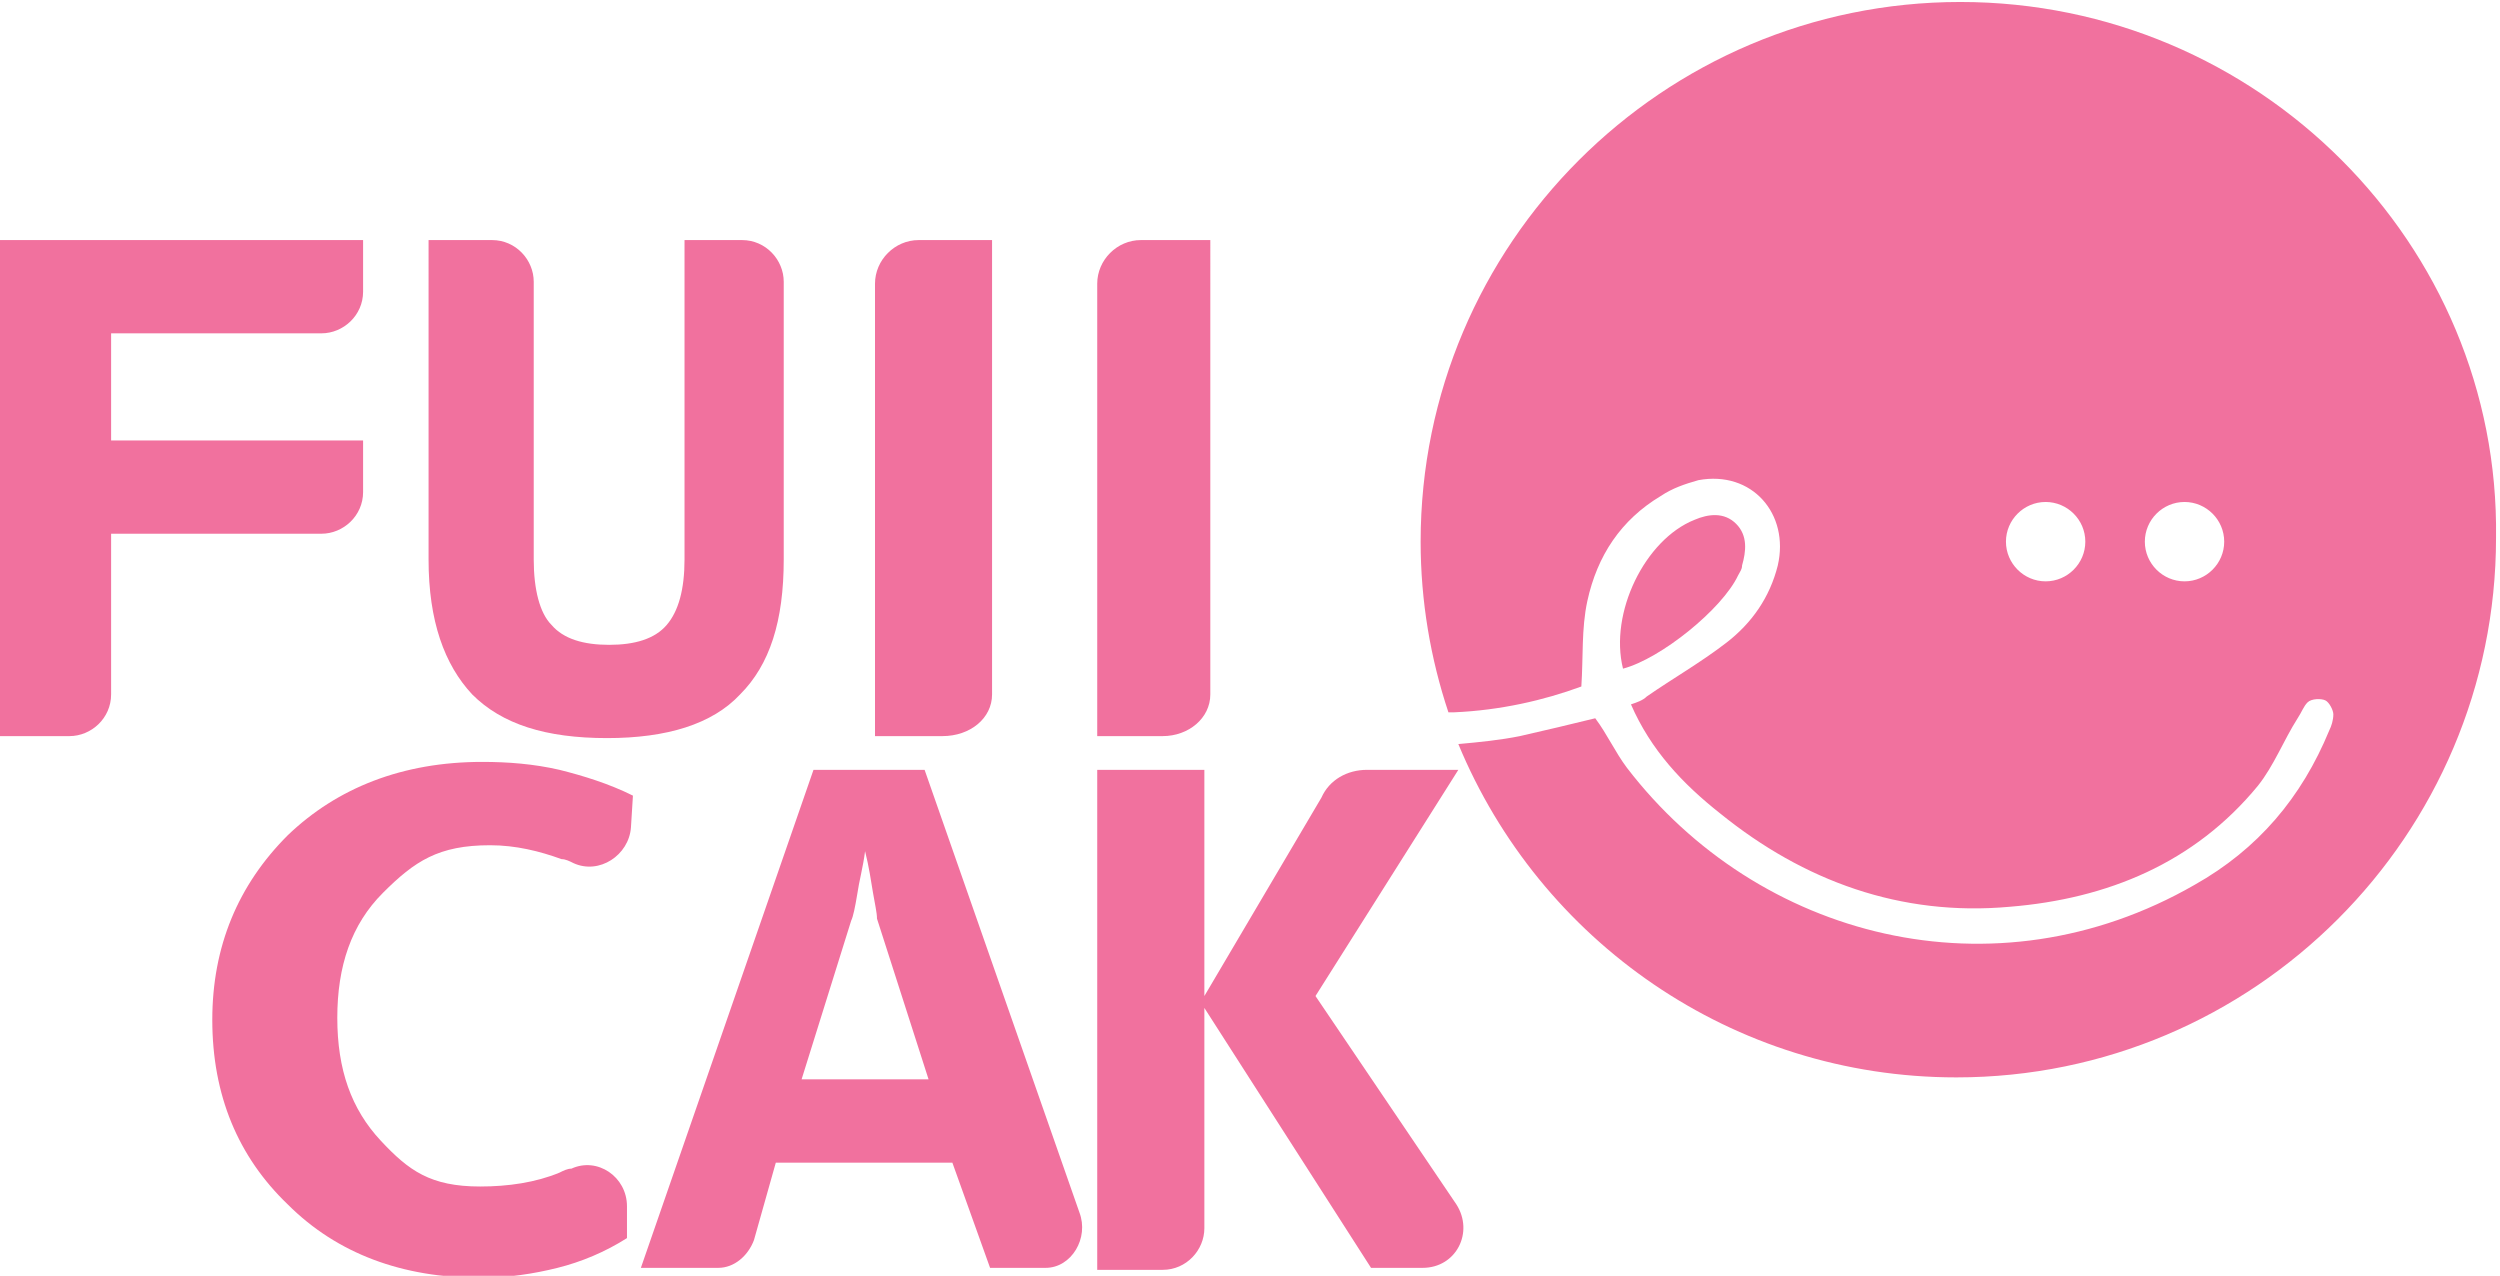 <?xml version="1.0" encoding="utf-8"?>
<!-- Generator: Adobe Illustrator 23.0.3, SVG Export Plug-In . SVG Version: 6.00 Build 0)  -->
<svg version="1.1" id="Layer_1" xmlns="http://www.w3.org/2000/svg" xmlns:xlink="http://www.w3.org/1999/xlink" x="0px" y="0px"
	 viewBox="0 0 126 64.3" style="enable-background:new 0 0 126 64.3;" xml:space="preserve">
<style type="text/css">
	.st0{fill:#F1719E;}
</style>
<path class="st0" d="M653.3,116.7v4.7h1.9v-0.5h8.6v0.4h0.5c0.8,0,1.4-0.6,1.4-1.4v-4.7h-10.9C654,115.2,653.3,115.9,653.3,116.7
	 M660.4,116.7h3.4v0.8h-3.4V116.7z M660.4,118.7h3.4v0.8h-3.4V118.7z M656,116.7h2.5v0.8h-3.3C655.2,117,655.5,116.7,656,116.7
	 M655.2,118.7h3.3v0.8h-3.3V118.7z"/>
<path class="st0" d="M660.9,107.1c0-0.1,0.1-0.2,0.1-0.4c0-0.8-0.7-1.5-1.5-1.5c-0.8,0-1.5,0.7-1.5,1.5c0,0.1,0,0.3,0.1,0.4h-4.2
	c-0.8,0-1.4,0.6-1.4,1.4v2.2h0.4c0.8,0,1.4-0.6,1.4-1.4v-0.5h10.2v1.9h0.5c0.8,0,1.4-0.6,1.4-1.4v-2.2H660.9z"/>
<path class="st0" d="M664,109.4h-8.1c-0.7,0-1.3,0.6-1.3,1.3h8.1C663.4,110.7,664,110.1,664,109.4"/>
<path class="st0" d="M654.5,114.6h8.4c0.8,0,1.4-0.6,1.4-1.4v-1.9h-8.4c-0.8,0-1.4,0.6-1.4,1.4V114.6z M656.3,112.6h6.1v0.8h-6.1
	V112.6z"/>
<path class="st0" d="M677,113.9c1-0.8,2-1.7,2.7-2.7c-0.4-0.6-0.4-0.6-0.9-1.2l-0.6,0.1h-3.7c0.2-0.2,0.4-0.5,0.5-0.7
	c-0.7-0.2-1.1-0.2-1.8-0.4h6.9v1.8h0.6c0.8,0,1.4-0.6,1.4-1.4v-2.2h-5.8c0.1-0.3,0.2-0.6,0.1-1c-0.1-0.5-0.6-0.9-1.1-1.1
	c-1-0.2-1.8,0.5-1.8,1.5c0,0.2,0,0.4,0.1,0.6h-4.2c-0.8,0-1.4,0.6-1.4,1.4v2.2h0.5c0.8,0,1.4-0.6,1.4-1.4v-0.4h3.1
	c-0.6,0.9-1.6,1.8-2.9,2.5c-0.8,0.4-1,1.4-0.5,2.1c0,0.1,0.1,0.1,0.1,0.2c0.7-0.3,1.4-0.7,2-1.1c0.5,0.4,1,0.9,1.5,1.2
	c-1.2,0.5-2.6,1-4,1.3c-0.9,0.2-1.3,1.1-1,1.9c0,0.1,0,0.1,0.1,0.2c0.7-0.1,1.4-0.3,2.1-0.5v4.5h1.9v-0.5h5.6v0.5h0.6
	c0.8,0,1.4-0.6,1.4-1.4v-3.2c0.2,0,0.3,0.1,0.5,0.1c0.5,0.1,1-0.1,1.3-0.6c0.2-0.3,0.4-0.7,0.5-1c0-0.1,0-0.2-0.1-0.2
	C680.1,114.8,678.7,114.4,677,113.9 M673.1,111.7C673.1,111.6,673.1,111.6,673.1,111.7l3.8-0.1c-0.5,0.5-1.2,1-1.9,1.4
	C674.3,112.6,673.6,112.2,673.1,111.7 M677.8,119.2h-5.6c0-0.8,0.6-1.4,1.4-1.4h4.1V119.2z M672.4,116.2c0.9-0.3,1.8-0.7,2.6-1.1
	c0.9,0.4,1.8,0.8,2.8,1.1H672.4z"/>
<path class="st0" d="M679.3,81.2c0,1-1.1,1.7-2,1.3c-0.1-0.1-0.3-0.1-0.4-0.2c-0.8-0.3-1.6-0.5-2.6-0.5c-1.9,0-2.7,0.6-3.8,1.7
	c-1.1,1.1-1.7,2.6-1.7,4.5c0,1.8,0.5,3.3,1.5,4.4c1,1.1,1.8,1.6,3.6,1.6c1,0,2-0.2,2.8-0.5c0.1-0.1,0.3-0.1,0.4-0.2
	c0.9-0.4,2,0.3,2,1.3l0,1.2c-0.8,0.5-1.6,0.8-2.5,1.1c-0.9,0.2-1.8,0.3-2.8,0.3c-2.8,0-5.1-0.9-6.9-2.6c-1.8-1.7-2.7-3.9-2.7-6.6
	c0-2.7,0.9-4.9,2.7-6.6c1.8-1.7,4.1-2.6,6.9-2.6c0.9,0,1.9,0.1,2.7,0.3c0.9,0.2,1.8,0.5,2.6,0.9L679.3,81.2z"/>
<path class="st0" d="M679.6,97l6.2-17.8h4l5.6,15.9c0.3,1-0.3,2-1.2,2h-2l-1.3-3.8h-6.3l-0.8,2.8c-0.2,0.6-0.7,1-1.3,1H679.6z
	 M689.9,90.2l-1.8-5.8c-0.1-0.2-0.1-0.5-0.2-0.9c-0.1-0.4-0.2-0.9-0.3-1.5c-0.1,0.6-0.2,1.1-0.3,1.6c-0.1,0.5-0.2,0.8-0.2,0.9
	l-1.8,5.7H689.9z"/>
<path class="st0" d="M696.4,97V79.2h3.8v8.1l4.2-7.1c0.3-0.6,0.9-1,1.6-1h3.3l-5.1,8.1l5.1,7.4c0.7,1,0,2.3-1.2,2.3h-1.8l-6-9.3v7.9
	c0,0.8-0.7,1.5-1.5,1.5H696.4z"/>
<path class="st0" d="M632.9,79.2c0.8,0,1.5,0.7,1.5,1.5v9.9c0,1.1,0.2,1.9,0.6,2.4c0.4,0.5,1.1,0.7,2.1,0.7c1,0,1.6-0.2,2.1-0.7
	c0.4-0.5,0.6-1.3,0.6-2.3V79.2h2.1c0.8,0,1.5,0.7,1.5,1.5v9.9c0,2.2-0.5,3.8-1.5,4.8c-1,1-2.6,1.6-4.7,1.6c-2.2,0-3.8-0.5-4.8-1.5
	c-1-1-1.5-2.6-1.5-4.8V79.2H632.9z"/>
<path class="st0" d="M615.3,97V79.2h13V81c0,0.8-0.7,1.5-1.5,1.5h-7.5v3.8h9v1.9c0,0.8-0.7,1.5-1.5,1.5h-7.5v5.8
	c0,0.8-0.7,1.5-1.5,1.5H615.3z"/>
<path class="st0" d="M646.6,97V80.7c0-0.8,0.7-1.5,1.5-1.5h2.7v16.3c0,0.8-0.8,1.5-1.8,1.5H646.6z"/>
<path class="st0" d="M654.5,97V80.7c0-0.8,0.7-1.5,1.5-1.5h2.5v16.3c0,0.8-0.8,1.5-1.7,1.5H654.5z"/>
<path class="st0" d="M711,97.1V81.2c0-1,0.8-1.8,1.8-1.8h8.6v1.4c0,1-0.8,1.8-1.8,1.8h-4.8v3.6h6.6v1.4c0,1-0.8,1.8-1.8,1.8h-4.8
	v4.4h7.1v1.4c0,1-0.8,1.8-1.8,1.8H711z"/>
<path class="st0" d="M668.6,0c-19.2,0-34.8,15.6-34.8,34.8c0,3.9,0.6,7.6,1.8,11.1c0.1,0,0.3,0,0.4,0c2.9-0.1,5.7-0.8,8.2-1.7
	c0.1-1.9,0.1-3.8,0.4-5.5c0.6-2.9,2.2-5.2,4.8-6.8c0.7-0.5,1.6-0.8,2.4-1c3.4-0.6,5.9,2.1,5.1,5.5c-0.5,2.1-1.7,3.7-3.3,5
	c-1.6,1.3-3.4,2.3-5.1,3.5c-0.3,0.2-0.6,0.3-1,0.5c1.3,2.9,3.4,5.2,5.8,7.1c5.4,4.4,11.6,6.6,18.7,6c6.3-0.6,11.9-2.8,16-7.8
	c1.1-1.3,1.7-2.9,2.5-4.4c0.2-0.4,0.3-0.8,0.7-1c0.3-0.2,0.9-0.3,1.2-0.2c0.3,0.1,0.5,0.6,0.6,0.9c0.1,0.3-0.1,0.7-0.2,1.1
	c-1.7,4.3-4.7,7.7-8.8,10c-13,7.4-28.1,3.4-36.6-7.5c-0.8-1-1.3-2.1-2-3.2c-1.6,0.4-3.2,0.8-4.9,1.2c-1.3,0.3-2.6,0.4-3.9,0.5
	c5.2,12.6,17.6,21.5,32.2,21.5c19.2,0,34.8-15.6,34.8-34.8S687.8,0,668.6,0 M674.1,37.4c-1.4,0-2.6-1.2-2.6-2.6
	c0-1.4,1.2-2.6,2.6-2.6c1.4,0,2.6,1.2,2.6,2.6C676.7,36.2,675.5,37.4,674.1,37.4 M683,37.4c-1.4,0-2.6-1.2-2.6-2.6
	c0-1.4,1.2-2.6,2.6-2.6s2.6,1.2,2.6,2.6C685.6,36.2,684.4,37.4,683,37.4"/>
<path class="st0" d="M654.3,36.9c0.1-0.2,0.2-0.4,0.3-0.7c0.3-1,0.4-1.9-0.4-2.6c-0.8-0.7-1.8-0.6-2.7-0.2c-3.2,1.3-5.6,6-4.7,9.6
	C649.2,42.3,653.2,39.1,654.3,36.9"/>
<path class="st0" d="M24.8,12.1c1.2,0,2.1,1,2.1,2.1v14c0,1.5,0.3,2.7,0.9,3.3c0.6,0.7,1.6,1,2.9,1c1.3,0,2.3-0.3,2.9-1
	c0.6-0.7,0.9-1.8,0.9-3.3V12.1h2.9c1.2,0,2.1,1,2.1,2.1v14c0,3.1-0.7,5.3-2.2,6.8c-1.4,1.5-3.7,2.2-6.7,2.2c-3.1,0-5.3-0.7-6.8-2.2
	c-1.4-1.5-2.2-3.7-2.2-6.8V12.1H24.8z"/>
<path class="st0" d="M0,37.1V12.1h18.3v2.6c0,1.2-1,2.1-2.1,2.1H5.6v5.4h12.7v2.6c0,1.2-1,2.1-2.1,2.1H5.6V35c0,1.2-1,2.1-2.1,2.1H0
	z"/>
<path class="st0" d="M44.1,37.1V14.3c0-1.2,1-2.2,2.2-2.2H50V35c0,1.2-1.1,2.1-2.5,2.1H44.1z"/>
<path class="st0" d="M55.3,37.1V14.3c0-1.2,1-2.2,2.2-2.2h3.5V35c0,1.2-1.1,2.1-2.4,2.1H55.3z"/>
<path class="st0" d="M98.8,0.1c-15,0-27.2,12.2-27.2,27.2c0,3,0.5,5.9,1.4,8.6c0.1,0,0.2,0,0.3,0c2.3-0.1,4.5-0.6,6.4-1.3
	c0.1-1.5,0-2.9,0.3-4.3c0.5-2.3,1.7-4.1,3.7-5.3c0.6-0.4,1.2-0.6,1.9-0.8c2.7-0.5,4.6,1.7,4,4.3c-0.4,1.6-1.3,2.9-2.6,3.9
	c-1.3,1-2.7,1.8-4,2.7c-0.2,0.2-0.5,0.3-0.8,0.4c1,2.3,2.6,4,4.5,5.5c4.2,3.4,9.1,5.2,14.6,4.7c4.9-0.4,9.3-2.2,12.5-6.1
	c0.8-1,1.3-2.3,2-3.4c0.2-0.3,0.3-0.6,0.5-0.8c0.2-0.2,0.7-0.2,0.9-0.1c0.2,0.1,0.4,0.5,0.4,0.7c0,0.3-0.1,0.6-0.2,0.8
	c-1.4,3.4-3.6,6-6.8,7.8c-10.1,5.8-22,2.7-28.6-5.9c-0.6-0.8-1-1.7-1.6-2.5c-1.2,0.3-2.5,0.6-3.8,0.9c-1,0.2-2,0.3-3.1,0.4
	c4.1,9.9,13.8,16.8,25.1,16.8c15,0,27.2-12.2,27.2-27.2C126,12.3,113.8,0.1,98.8,0.1 M103.1,29.3c-1.1,0-2-0.9-2-2c0-1.1,0.9-2,2-2
	c1.1,0,2,0.9,2,2C105.1,28.4,104.2,29.3,103.1,29.3 M110.1,29.3c-1.1,0-2-0.9-2-2c0-1.1,0.9-2,2-2c1.1,0,2,0.9,2,2
	C112.1,28.4,111.2,29.3,110.1,29.3"/>
<path class="st0" d="M87.6,29c0.1-0.2,0.2-0.3,0.2-0.5c0.2-0.7,0.3-1.5-0.3-2.1c-0.6-0.6-1.4-0.5-2.1-0.2c-2.5,1-4.3,4.7-3.6,7.5
	C83.7,33.2,86.8,30.7,87.6,29"/>
<path class="st0" d="M31.8,41.7c-0.1,1.4-1.6,2.4-2.9,1.8c-0.2-0.1-0.4-0.2-0.6-0.2c-1.1-0.4-2.3-0.7-3.6-0.7
	c-2.6,0-3.8,0.8-5.4,2.4c-1.6,1.6-2.3,3.7-2.3,6.3c0,2.6,0.7,4.6,2.2,6.2c1.4,1.5,2.5,2.3,5,2.3c1.4,0,2.8-0.2,4-0.7
	c0.2-0.1,0.4-0.2,0.6-0.2c1.3-0.6,2.8,0.4,2.8,1.9l0,1.6c-1.1,0.7-2.3,1.2-3.5,1.5c-1.2,0.3-2.5,0.5-3.9,0.5c-3.9,0-7.2-1.2-9.7-3.7
	c-2.5-2.4-3.8-5.5-3.8-9.3c0-3.7,1.3-6.8,3.8-9.3c2.5-2.4,5.8-3.7,9.8-3.7c1.3,0,2.6,0.1,3.9,0.4c1.2,0.3,2.5,0.7,3.7,1.3L31.8,41.7
	z"/>
<path class="st0" d="M32.3,63.9L41,38.8h5.6l7.8,22.3c0.5,1.3-0.4,2.8-1.7,2.8h-2.8L48,58.6h-8.9L38,62.5c-0.3,0.8-1,1.4-1.8,1.4
	H32.3z M46.8,54.4l-2.6-8.1C44.2,46,44.1,45.6,44,45c-0.1-0.6-0.2-1.3-0.4-2.1c-0.1,0.8-0.3,1.5-0.4,2.2c-0.1,0.6-0.2,1.1-0.3,1.3
	l-2.5,8H46.8z"/>
<path class="st0" d="M55.3,63.9V38.8h5.4v11.4l5.9-10c0.4-0.9,1.3-1.4,2.3-1.4h4.6l-7.2,11.4l7.1,10.5c0.9,1.4,0,3.2-1.7,3.2h-2.6
	l-8.4-13.1v11.1c0,1.1-0.9,2.1-2.1,2.1H55.3z"/>
</svg>
